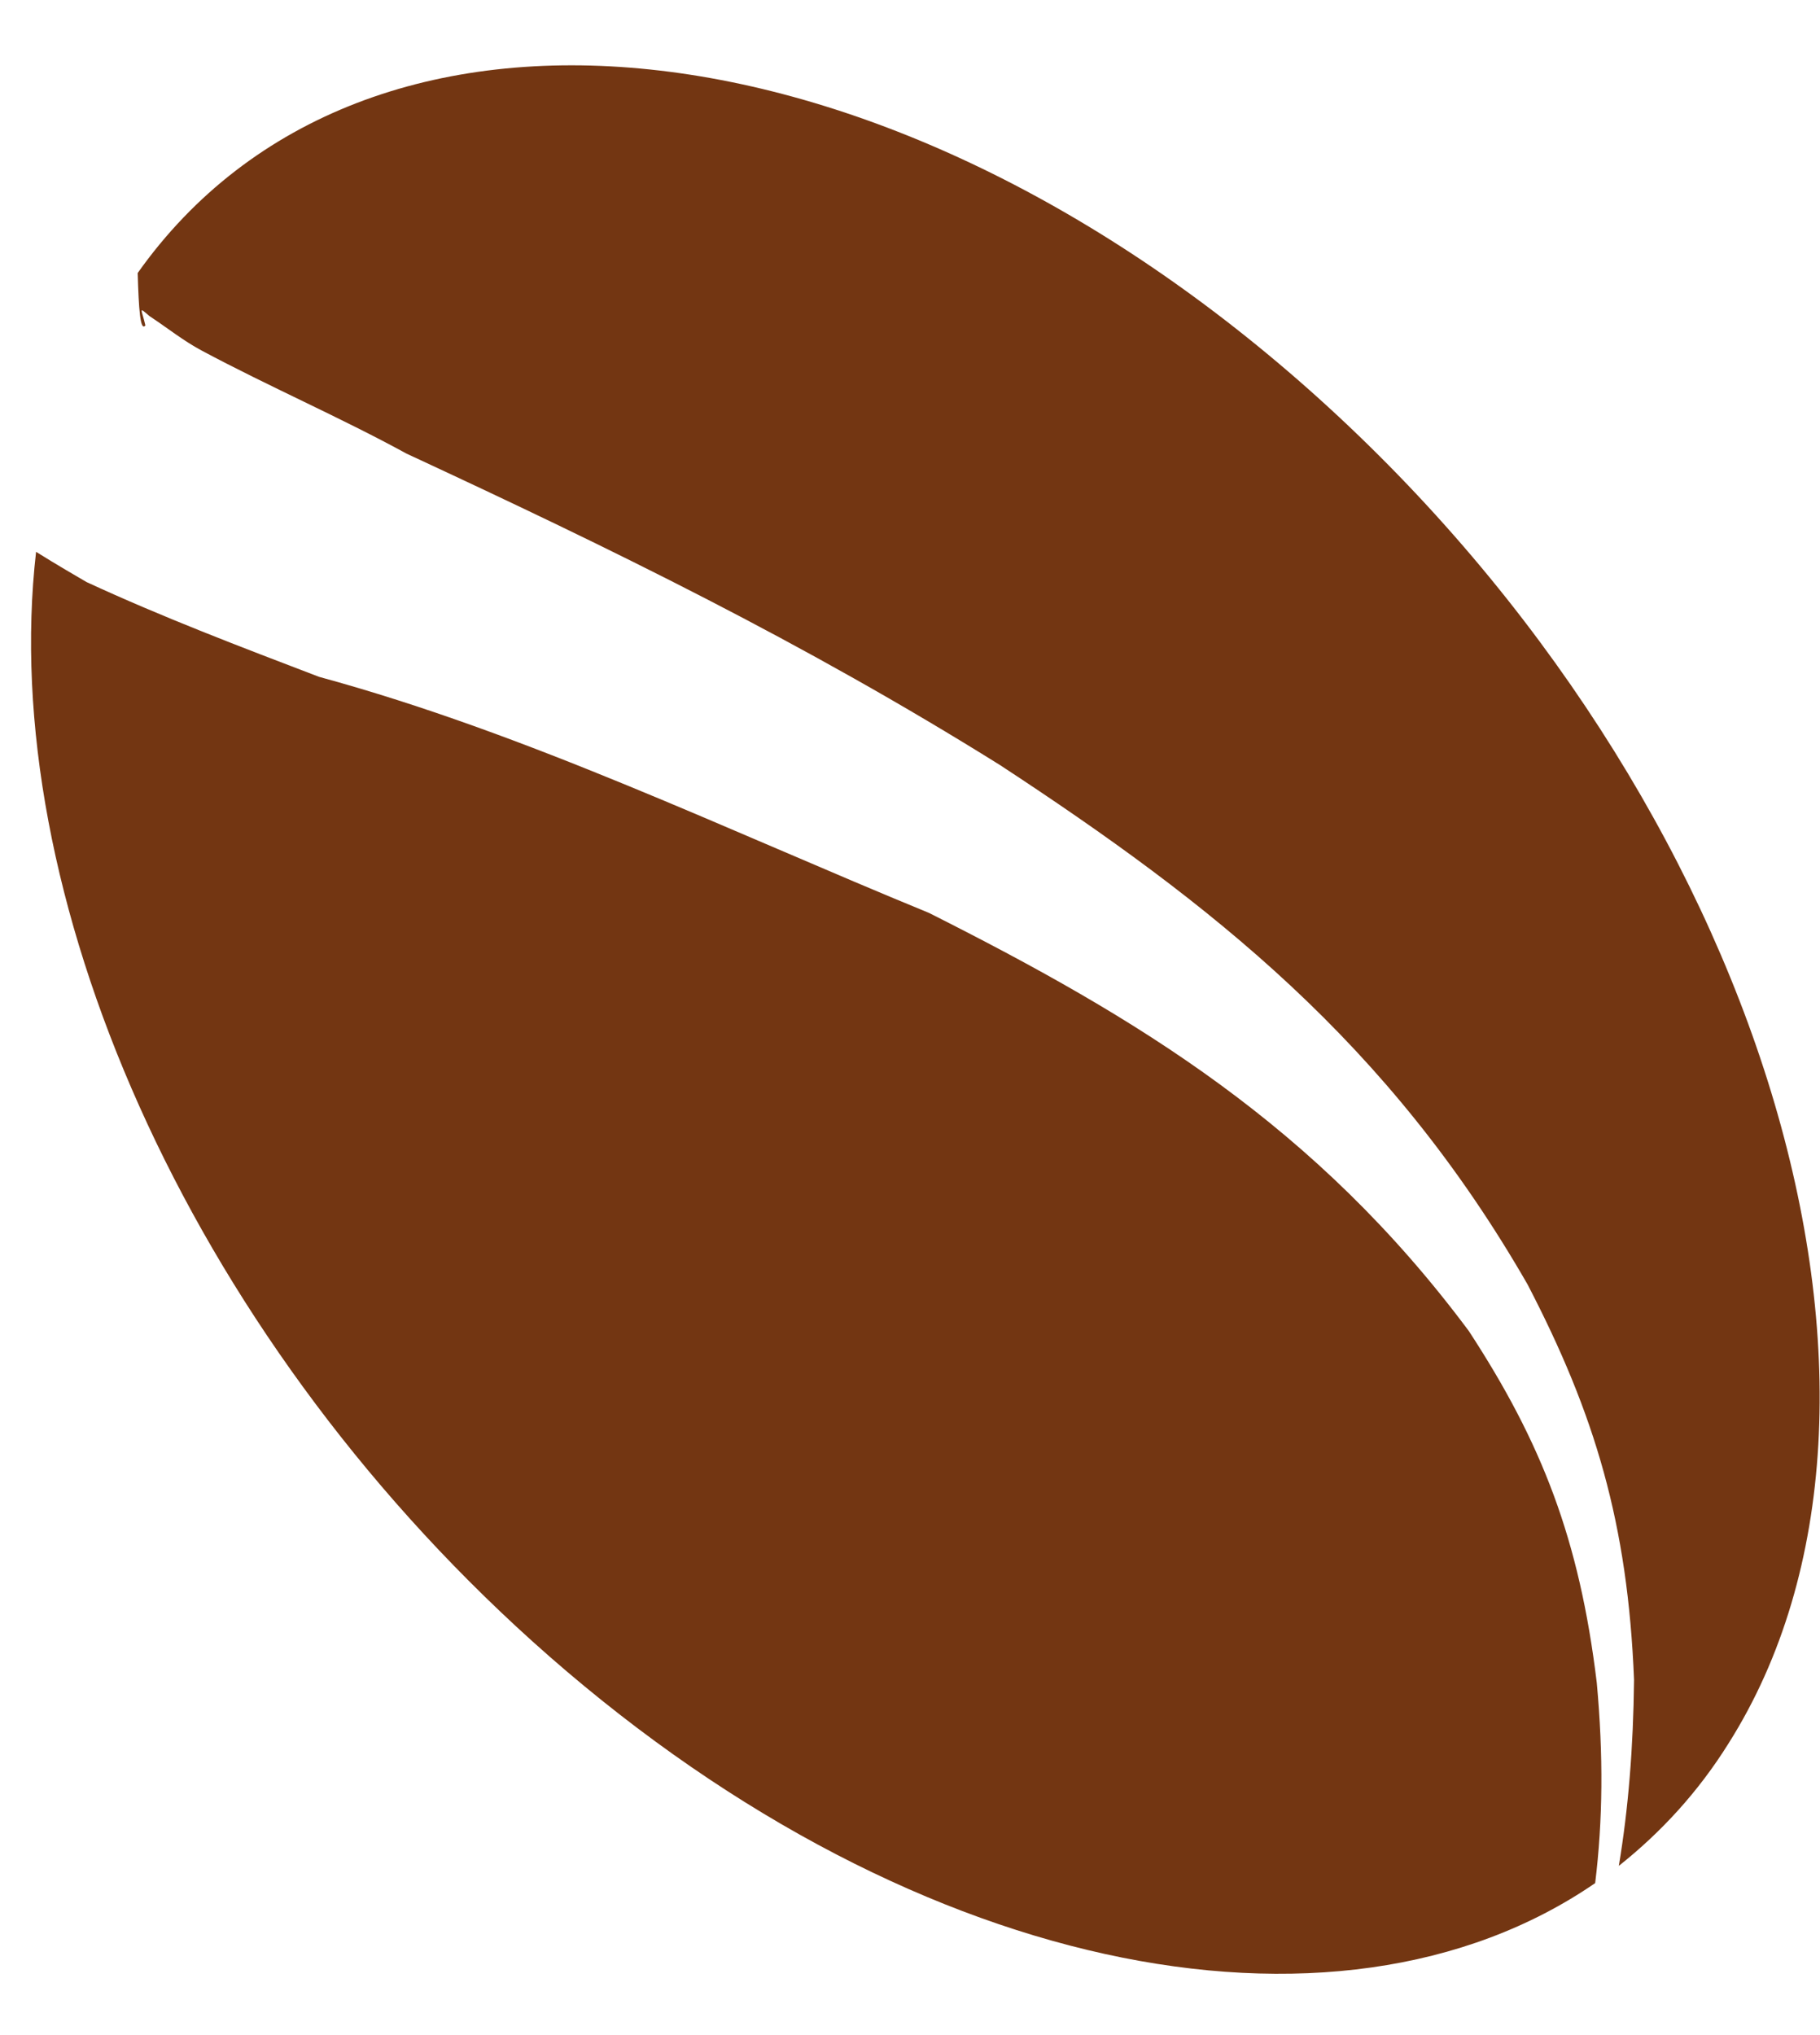 <svg width="17" height="19" viewBox="0 0 17 19" fill="none" xmlns="http://www.w3.org/2000/svg">
<path fill-rule="evenodd" clip-rule="evenodd" d="M16.145 16.278C15.862 16.731 15.513 17.109 15.121 17.42C15.21 16.885 15.256 16.318 15.263 15.684C15.205 14.227 14.899 13.204 14.268 11.991C12.97 9.733 11.317 8.438 9.341 7.143C7.507 5.998 5.724 5.129 3.797 4.235C3.183 3.899 2.508 3.607 1.882 3.272C1.713 3.182 1.556 3.056 1.396 2.951C1.288 2.858 1.323 2.885 1.358 3.038C1.31 3.098 1.296 2.887 1.286 2.549C3.395 -0.427 8.265 0.069 12.314 3.716C16.458 7.451 18.172 13.073 16.145 16.278ZM14.9 17.581C14.972 16.991 14.977 16.389 14.915 15.711C14.753 14.371 14.401 13.469 13.72 12.427C12.291 10.509 10.63 9.506 8.677 8.523C6.793 7.751 4.933 6.851 2.98 6.319C2.252 6.041 1.519 5.763 0.808 5.434C0.745 5.397 0.528 5.272 0.337 5.152C-0.026 8.321 1.73 12.401 4.971 15.322C8.426 18.432 12.473 19.248 14.9 17.581Z" fill="#733612"/>
</svg>
